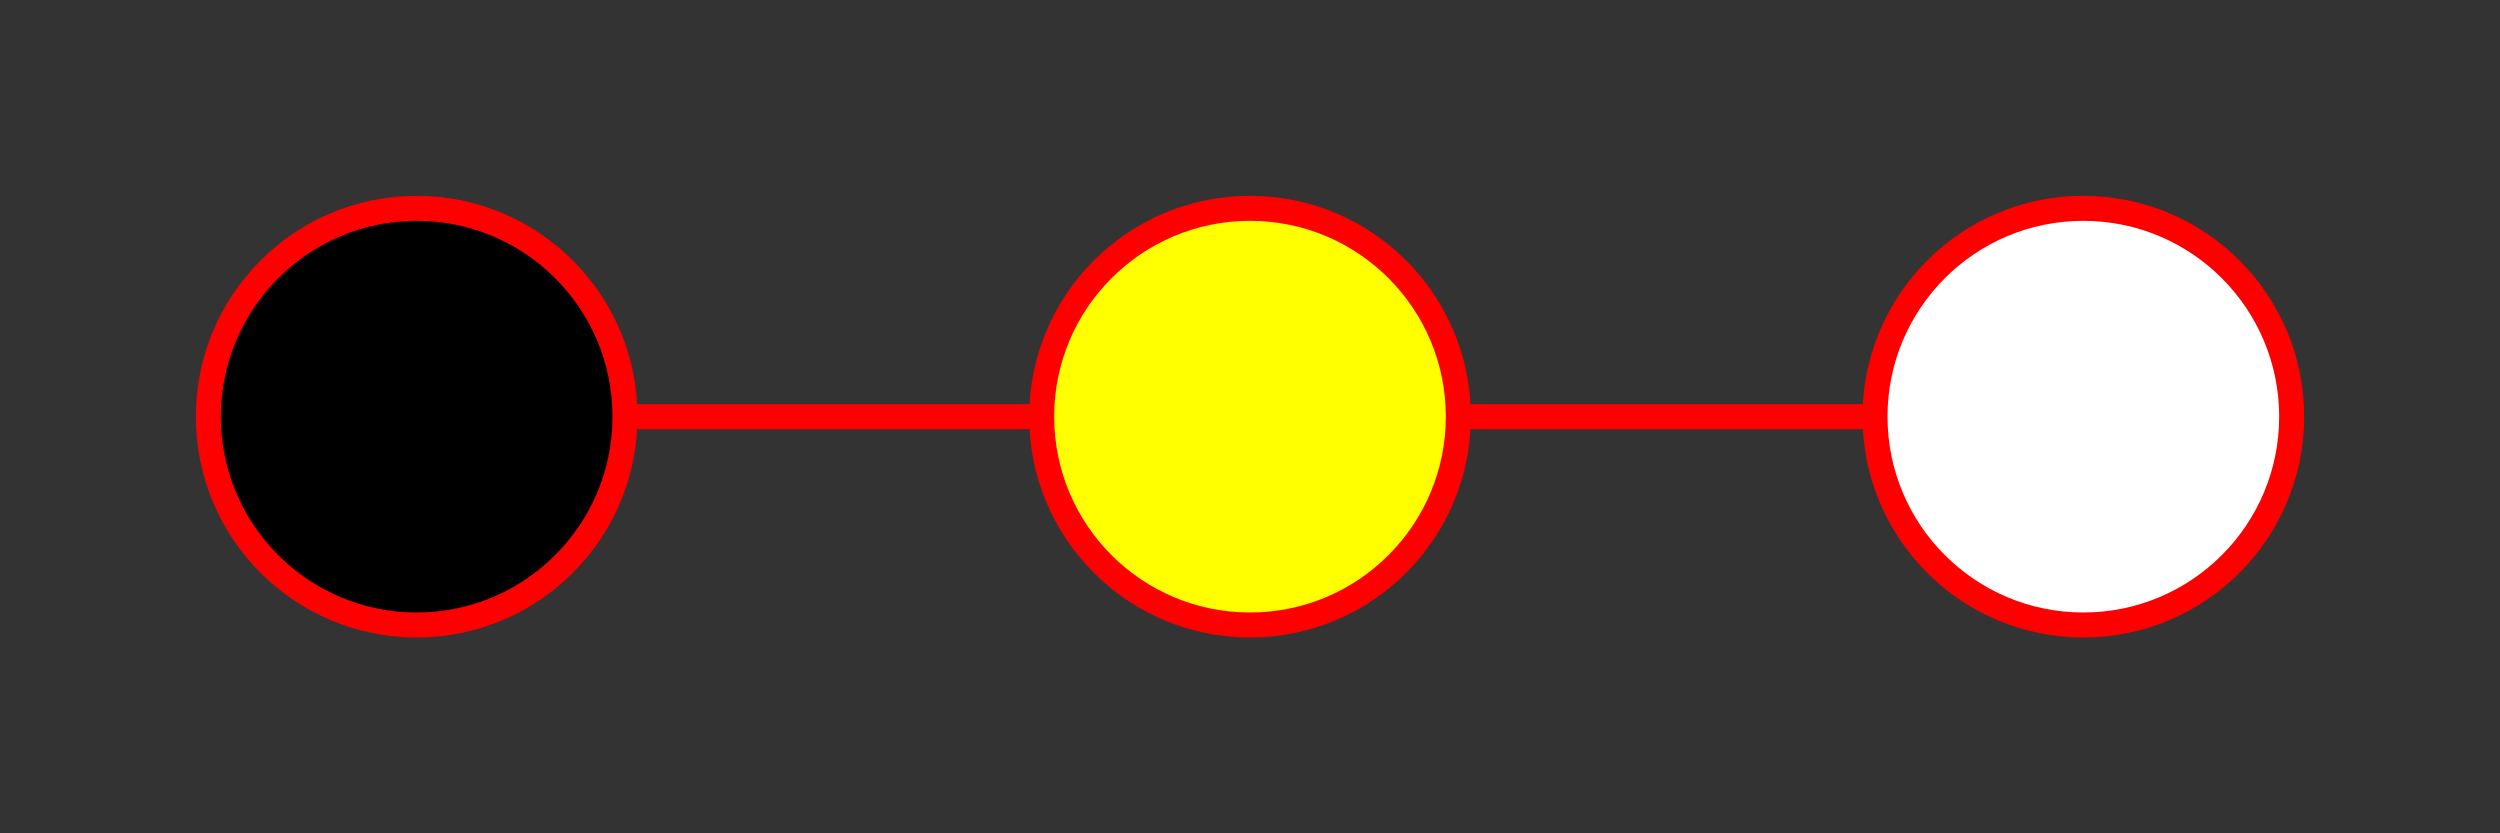 <?xml version="1.0" standalone="no"?>
<svg x="0" y="0" viewBox="150 250 300 100" version="1.1" xmlns="http://www.w3.org/2000/svg">

	<rect x="150" y="250" width="300" height="100" fill="#333333" stroke="none"/>

	<rect x="0" y="0" width="600" height="600" fill="none" stroke="blue" />

	<g stroke="red" stroke-width="3" fill="none" >
		<path d="M 200 300 l 100 0" stroke-dasharray="0" />
		<path d="M 300 300 l 100 0" stroke-dasharray="0" />
	</g>

	<g stroke="red" stroke-width="3" >
		<circle cx="200" cy="300" r="25" fill="black" />
		<circle cx="300" cy="300" r="25" fill="yellow" />
		<circle cx="400" cy="300" r="25" fill="white" />
	</g>

</svg>
